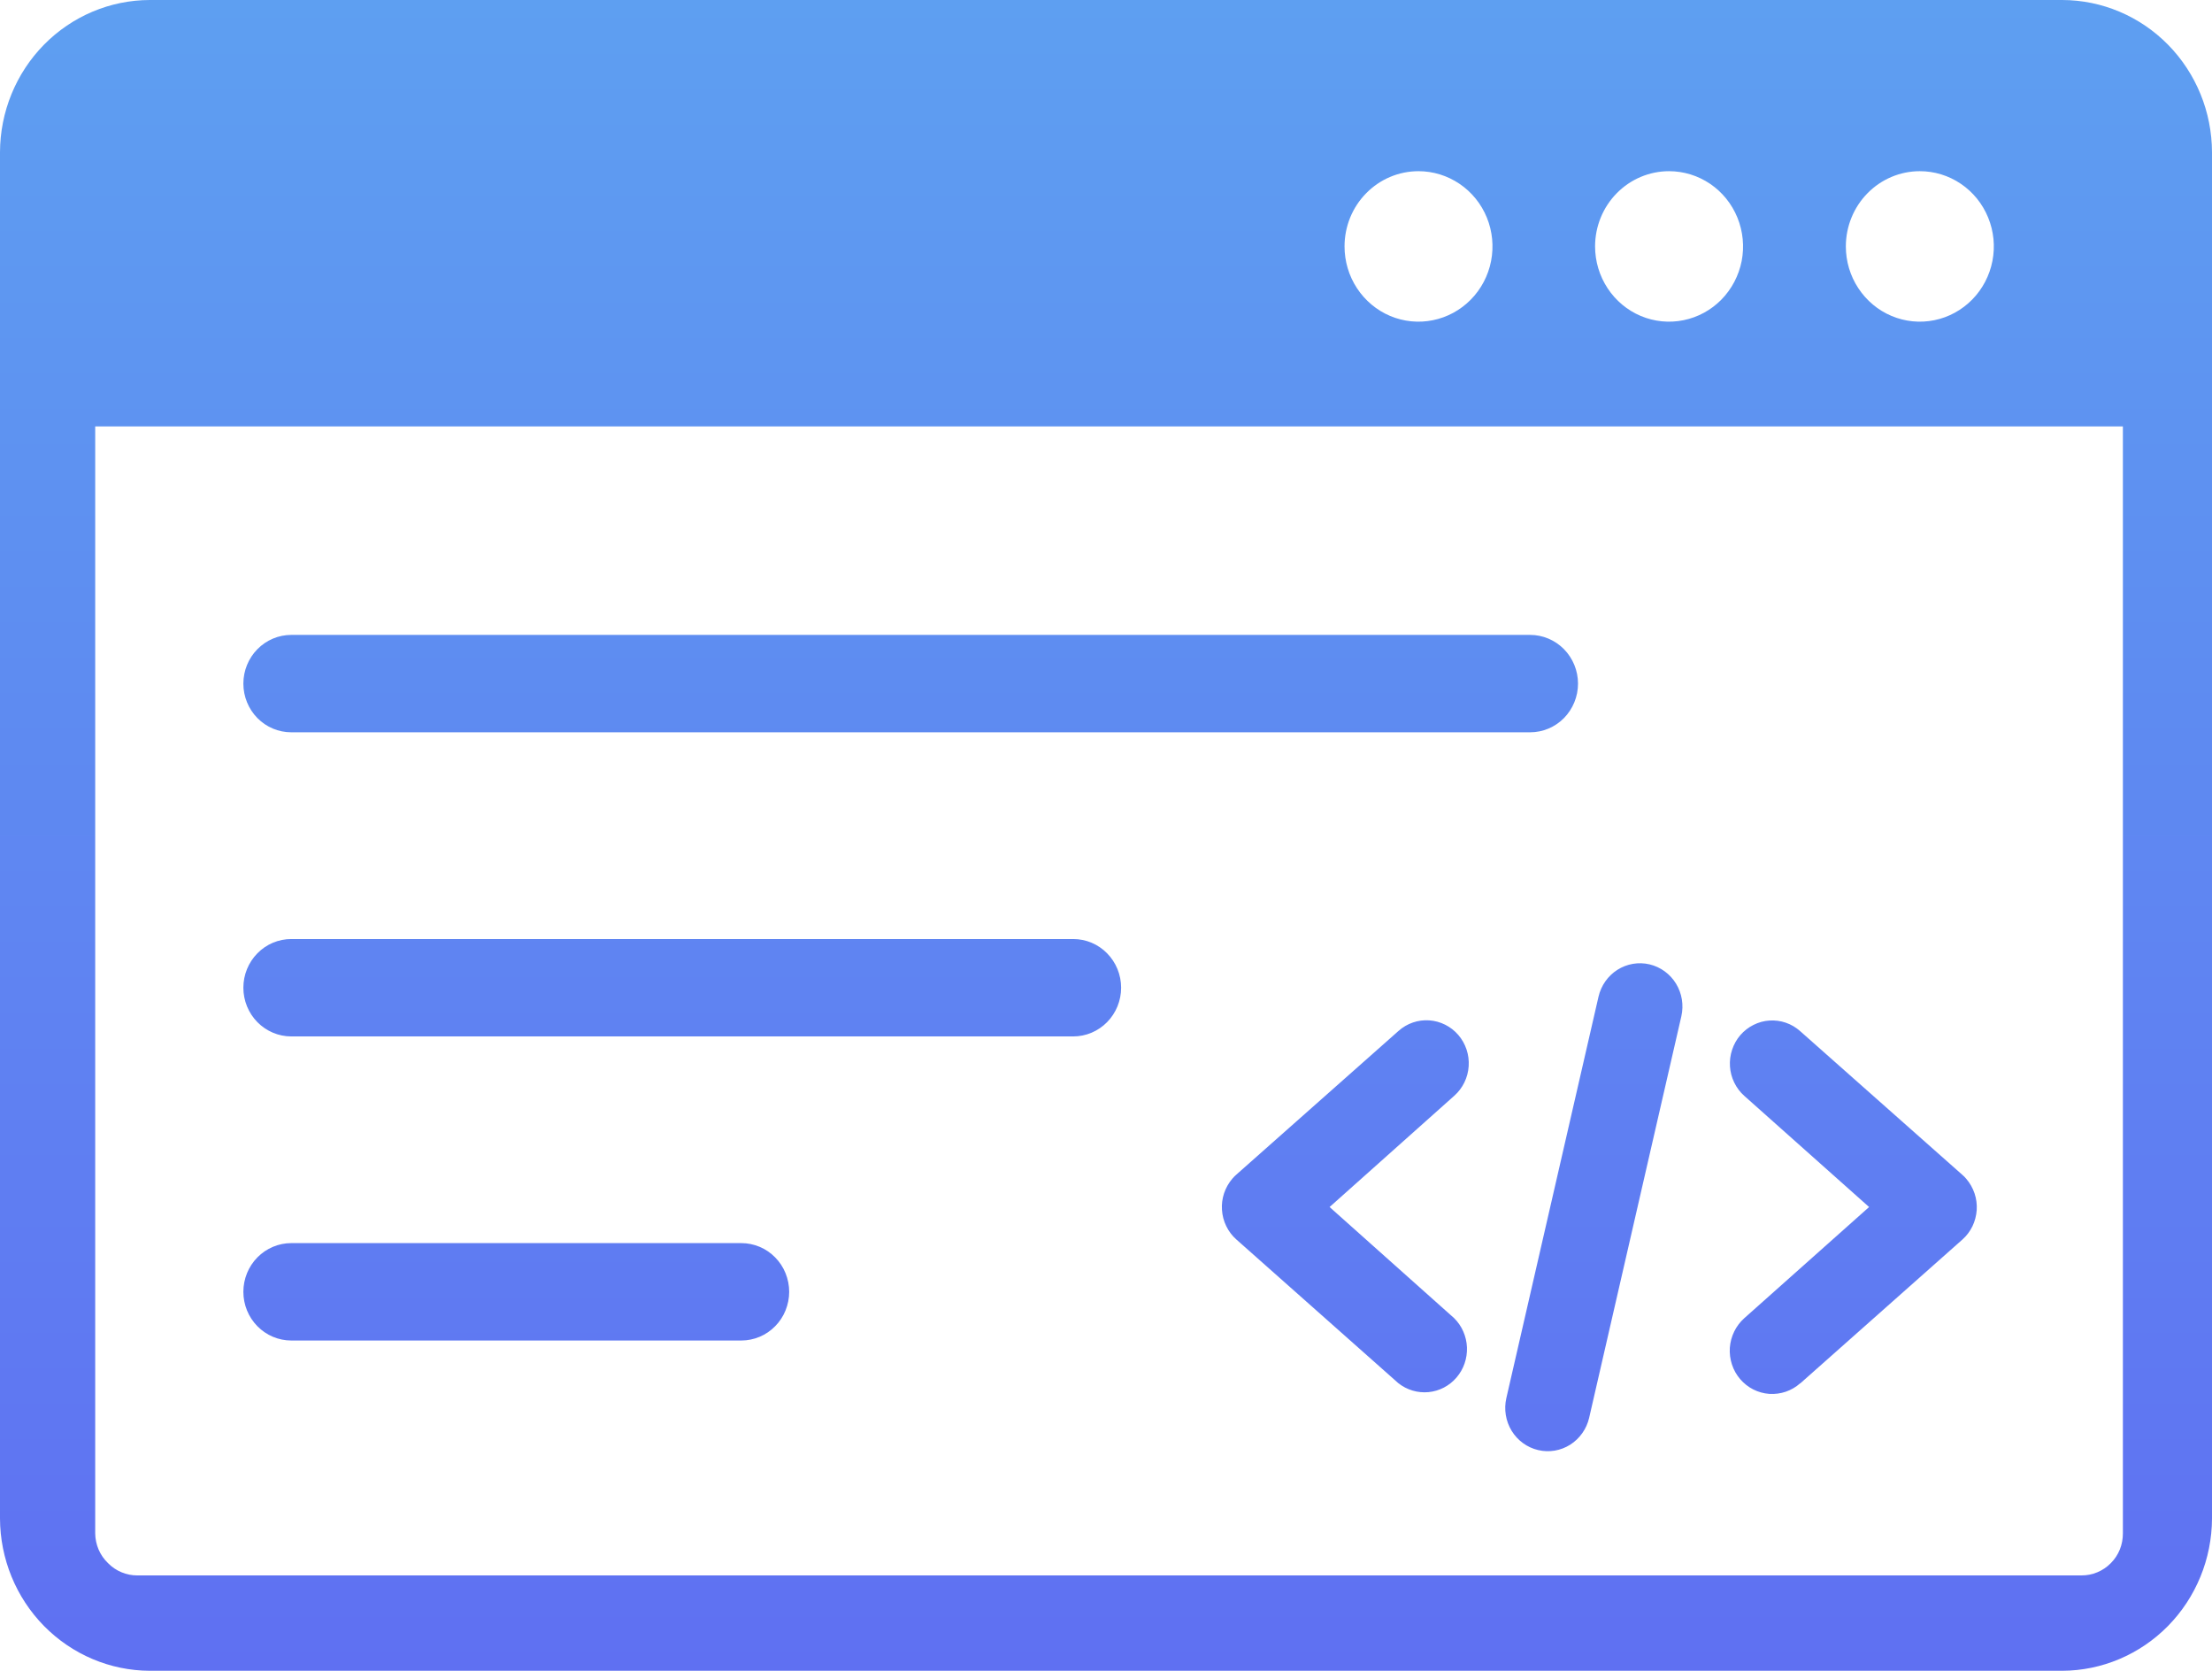 <svg width="49" height="37" viewBox="0 0 49 37" fill="none" xmlns="http://www.w3.org/2000/svg">
<path fill-rule="evenodd" clip-rule="evenodd" d="M3.318 0H45.682C46.562 0.002 47.404 0.358 48.026 0.99C48.648 1.623 48.998 2.479 49 3.373V33.627C48.997 34.52 48.646 35.377 48.025 36.008C47.403 36.64 46.561 36.997 45.682 37H3.318C2.439 36.997 1.597 36.64 0.975 36.008C0.354 35.377 0.003 34.52 0 33.627L0 3.373C0.002 2.479 0.352 1.623 0.974 0.99C1.596 0.358 2.438 0.002 3.318 0V0ZM35.41 22.072C35.467 21.825 35.618 21.61 35.83 21.476C36.042 21.342 36.297 21.299 36.541 21.356C36.784 21.414 36.995 21.567 37.127 21.783C37.259 21.998 37.301 22.258 37.245 22.506L35.203 31.397C35.146 31.644 34.995 31.858 34.783 31.993C34.571 32.127 34.316 32.17 34.072 32.112C33.829 32.055 33.618 31.901 33.486 31.686C33.354 31.47 33.312 31.21 33.368 30.963L35.41 22.072ZM6.452 29.686C6.171 29.686 5.901 29.572 5.702 29.37C5.503 29.168 5.391 28.893 5.391 28.608C5.391 28.322 5.503 28.047 5.702 27.845C5.901 27.643 6.171 27.529 6.452 27.529H16.421C16.56 27.529 16.698 27.557 16.827 27.611C16.956 27.665 17.073 27.745 17.171 27.845C17.27 27.945 17.348 28.064 17.401 28.195C17.454 28.326 17.482 28.466 17.482 28.608C17.482 28.749 17.454 28.889 17.401 29.02C17.348 29.151 17.27 29.27 17.171 29.37C17.073 29.47 16.956 29.55 16.827 29.604C16.698 29.658 16.56 29.686 16.421 29.686H6.452ZM6.452 22.952C6.171 22.952 5.901 22.838 5.702 22.636C5.503 22.434 5.391 22.159 5.391 21.873C5.391 21.587 5.503 21.313 5.702 21.111C5.901 20.908 6.171 20.795 6.452 20.795H23.774C24.056 20.795 24.325 20.908 24.524 21.111C24.723 21.313 24.835 21.587 24.835 21.873C24.835 22.159 24.723 22.434 24.524 22.636C24.325 22.838 24.056 22.952 23.774 22.952H6.452ZM6.452 16.217C6.171 16.217 5.901 16.104 5.702 15.902C5.503 15.699 5.391 15.425 5.391 15.139C5.391 14.853 5.503 14.579 5.702 14.376C5.901 14.174 6.171 14.06 6.452 14.06H33.895C34.176 14.06 34.446 14.174 34.645 14.376C34.844 14.579 34.956 14.853 34.956 15.139C34.956 15.425 34.844 15.699 34.645 15.902C34.446 16.104 34.176 16.217 33.895 16.217H6.452ZM32.212 29.191C32.385 29.362 32.486 29.594 32.496 29.838C32.505 30.083 32.423 30.322 32.264 30.506C32.106 30.691 31.884 30.806 31.645 30.829C31.405 30.852 31.166 30.781 30.976 30.631L27.387 27.448C27.294 27.366 27.218 27.265 27.164 27.153C27.109 27.041 27.077 26.919 27.069 26.793C27.06 26.668 27.077 26.543 27.116 26.424C27.156 26.306 27.218 26.196 27.299 26.102C27.327 26.068 27.358 26.037 27.391 26.009L30.98 22.83C31.167 22.663 31.412 22.579 31.66 22.596C31.908 22.613 32.14 22.729 32.304 22.919C32.468 23.11 32.551 23.358 32.534 23.611C32.518 23.863 32.403 24.099 32.216 24.265L29.453 26.73L32.212 29.191ZM39.876 30.635C39.783 30.717 39.675 30.78 39.558 30.82C39.44 30.86 39.317 30.876 39.193 30.868C39.07 30.859 38.95 30.826 38.839 30.77C38.728 30.714 38.63 30.636 38.548 30.541C38.467 30.447 38.405 30.337 38.366 30.217C38.327 30.098 38.311 29.972 38.319 29.847C38.328 29.722 38.361 29.599 38.416 29.487C38.471 29.374 38.547 29.274 38.64 29.191L41.404 26.73L38.64 24.269C38.547 24.187 38.472 24.087 38.417 23.974C38.362 23.862 38.33 23.74 38.322 23.615C38.314 23.49 38.33 23.364 38.37 23.246C38.409 23.127 38.471 23.017 38.552 22.923C38.634 22.829 38.732 22.752 38.843 22.697C38.953 22.641 39.073 22.608 39.196 22.6C39.319 22.592 39.443 22.608 39.559 22.648C39.676 22.688 39.784 22.752 39.876 22.834L43.465 26.013C43.499 26.041 43.529 26.072 43.557 26.106C43.638 26.2 43.7 26.31 43.74 26.428C43.78 26.547 43.796 26.672 43.788 26.797C43.779 26.922 43.747 27.045 43.693 27.157C43.638 27.269 43.562 27.37 43.469 27.452L39.88 30.635H39.876ZM47.054 9.443H2.109V33.955C2.11 34.079 2.136 34.202 2.184 34.315C2.233 34.429 2.304 34.531 2.393 34.616C2.478 34.703 2.579 34.772 2.691 34.818C2.802 34.865 2.922 34.889 3.043 34.888H46.109C46.23 34.889 46.349 34.865 46.461 34.818C46.572 34.772 46.674 34.703 46.759 34.616C46.845 34.53 46.913 34.427 46.959 34.313C47.004 34.2 47.027 34.078 47.026 33.955V9.443H47.054ZM42.524 3.791C42.848 3.79 43.166 3.887 43.436 4.07C43.706 4.252 43.916 4.512 44.041 4.817C44.166 5.121 44.199 5.456 44.136 5.78C44.073 6.103 43.917 6.401 43.688 6.634C43.459 6.867 43.167 7.027 42.849 7.091C42.531 7.156 42.202 7.123 41.902 6.997C41.602 6.871 41.346 6.657 41.166 6.383C40.985 6.109 40.889 5.787 40.889 5.457C40.889 5.016 41.061 4.593 41.368 4.28C41.674 3.968 42.09 3.792 42.524 3.791ZM31.422 3.791C31.747 3.791 32.063 3.889 32.333 4.072C32.603 4.255 32.813 4.515 32.937 4.819C33.061 5.124 33.093 5.459 33.03 5.782C32.967 6.105 32.811 6.402 32.581 6.635C32.352 6.868 32.06 7.027 31.742 7.091C31.424 7.156 31.095 7.123 30.795 6.997C30.496 6.871 30.24 6.657 30.06 6.383C29.88 6.109 29.784 5.787 29.784 5.457C29.784 5.015 29.956 4.591 30.264 4.279C30.571 3.966 30.988 3.791 31.422 3.791ZM36.973 3.791C37.297 3.791 37.614 3.889 37.884 4.072C38.153 4.255 38.363 4.515 38.487 4.819C38.611 5.124 38.644 5.459 38.581 5.782C38.517 6.105 38.361 6.402 38.132 6.635C37.903 6.868 37.611 7.027 37.293 7.091C36.975 7.156 36.646 7.123 36.346 6.997C36.047 6.871 35.791 6.657 35.611 6.383C35.431 6.109 35.334 5.787 35.334 5.457C35.334 5.015 35.507 4.591 35.814 4.279C36.122 3.966 36.539 3.791 36.973 3.791Z" fill="url(#paint0_linear_6_50)"/>
<defs>
<linearGradient id="paint0_linear_6_50" x1="24.5" y1="0" x2="24.5" y2="37" gradientUnits="userSpaceOnUse">
<stop stop-color="#5E9FF1"/>
<stop offset="1" stop-color="#5F70F2"/>
</linearGradient>
</defs>
</svg>
